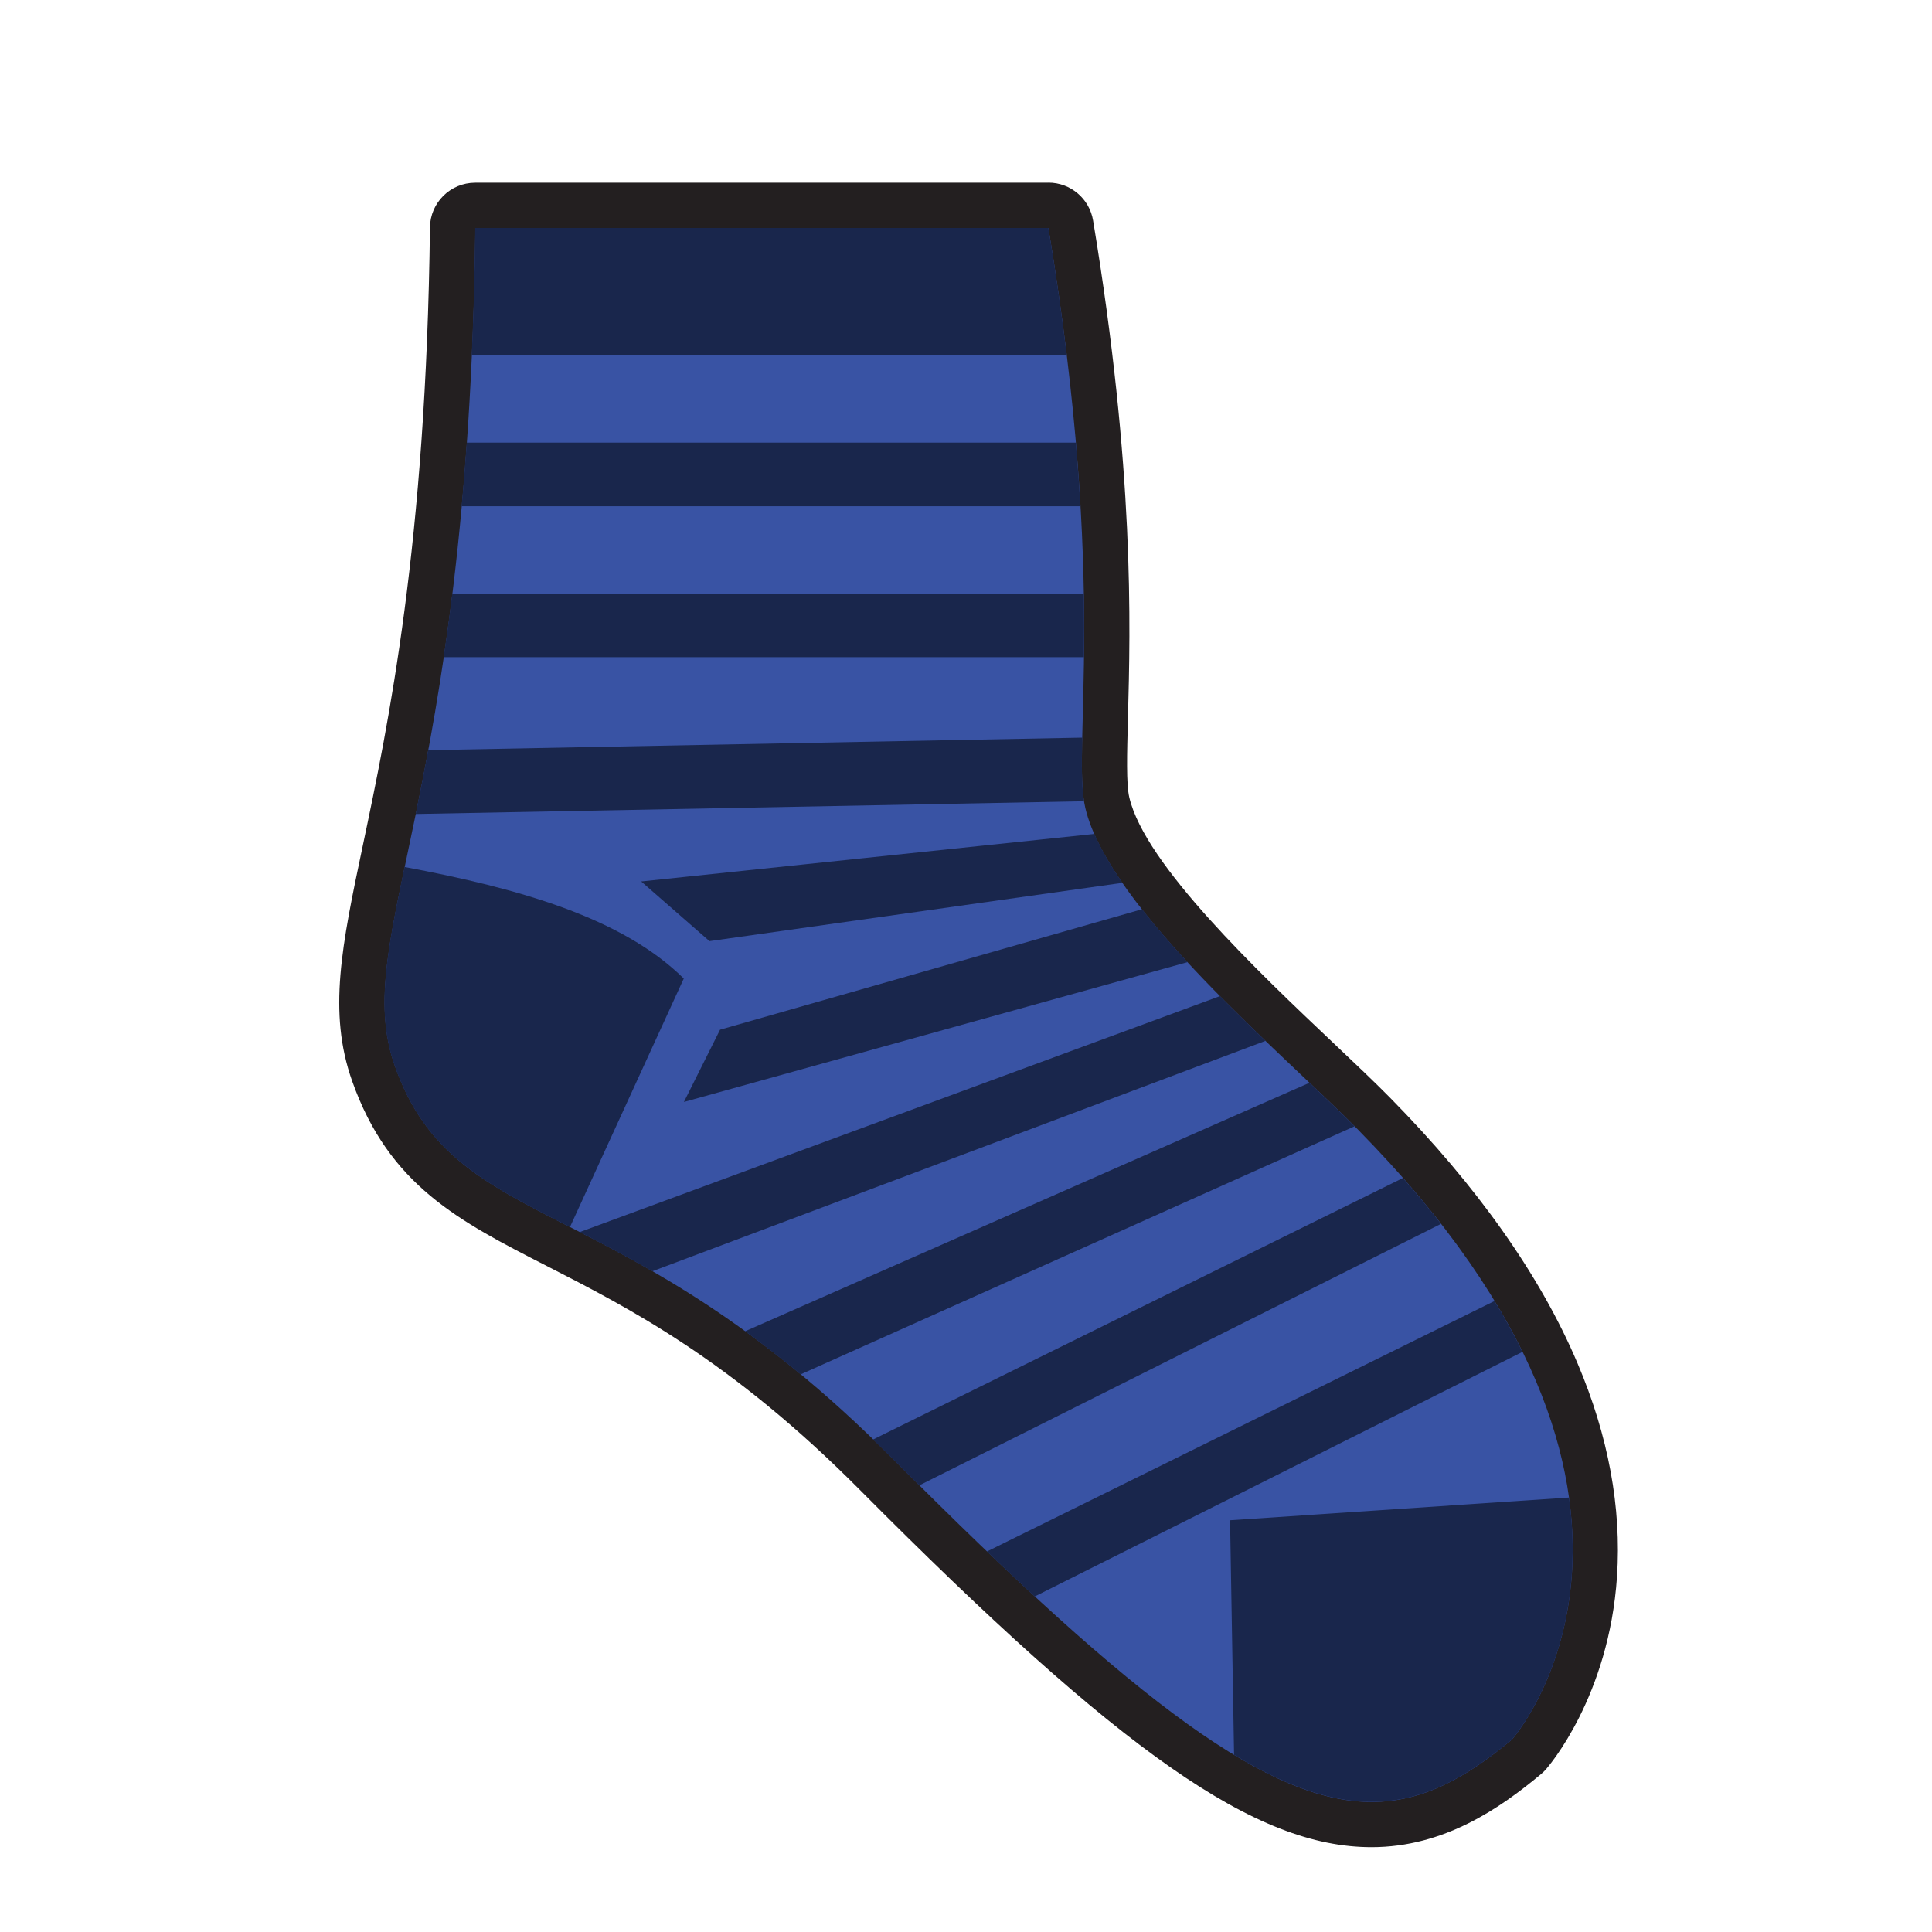 <?xml version="1.0" encoding="UTF-8"?>
<svg id="b" data-name="Layer 2" xmlns="http://www.w3.org/2000/svg" viewBox="0 0 256 256">
  <defs>
    <style>
      .c {
        fill: #19264c;
      }

      .d {
        fill: #231f20;
      }

      .e {
        fill: #3953a4;
      }
    </style>
  </defs>
  <g>
    <path class="e" d="M181.74,241.77c-14.41,0-31.6-12.16-65.69-46.47-17.4-17.51-31.15-24.54-42.19-30.18-11.54-5.9-19.88-10.16-24.37-22.86-2.95-8.34-1.26-16.36,1.54-29.65,3.37-15.99,8.46-40.16,8.95-82.42,.02-1.64,1.36-2.97,3-2.97h75.95c1.47,0,2.72,1.06,2.96,2.51,5.46,32.85,4.91,53.16,4.58,65.29-.14,5.34-.25,9.19,.26,11.35,2.3,9.79,17.72,24.38,27.92,34.04,2.77,2.62,5.38,5.09,7.4,7.14,25.79,26.18,30.12,47.7,29.22,61.15-1,14.91-8.37,23.42-8.68,23.78-.1,.11-.21,.22-.33,.32-7.55,6.29-13.69,8.97-20.52,8.97h0Z"/>
    <path class="d" d="M138.92,30.22c7.97,47.97,3.03,68.93,4.89,76.84,3.15,13.38,26.31,32.66,36.11,42.6,48.4,49.13,20.43,80.83,20.43,80.83-6.21,5.18-11.92,8.28-18.6,8.28-13.38,0-30.64-12.45-63.56-45.59-35.93-36.17-57.78-29.07-65.86-51.93-6.03-17.03,9.77-34.64,10.66-111.04h75.95m0-6H62.97c-3.29,0-5.96,2.64-6,5.93-.49,41.96-5.54,65.96-8.88,81.83-2.81,13.33-4.66,22.14-1.43,31.27,4.89,13.83,14.13,18.55,25.83,24.53,10.85,5.55,24.36,12.45,41.43,29.63,34.74,34.96,52.49,47.36,67.82,47.36,9.61,0,17.04-5.17,22.44-9.67,.24-.2,.46-.41,.66-.64,.34-.39,8.36-9.64,9.42-25.56,.61-9.11-1.14-18.61-5.22-28.22-4.92-11.63-13.29-23.48-24.86-35.23-2.06-2.09-4.69-4.58-7.48-7.22-9.94-9.41-24.97-23.63-27.06-32.55-.42-1.78-.31-5.67-.18-10.59,.33-12.24,.88-32.73-4.62-65.86-.48-2.89-2.98-5.02-5.92-5.02h0Z"/>
  </g>
  <g>
    <path class="c" d="M142.56,58.65H61.85c-.21,2.92-.43,5.73-.68,8.43h82c-.16-2.66-.36-5.47-.61-8.43Z"/>
    <path class="c" d="M143.61,78.65H59.93c-.36,2.96-.75,5.77-1.14,8.43h84.84c.03-2.56,.03-5.35-.02-8.43Z"/>
    <path class="c" d="M143.4,97.74l-86.66,1.66c-.56,3.04-1.12,5.85-1.66,8.46l88.56-1.69c-.32-2.03-.32-4.79-.24-8.43Z"/>
    <path class="c" d="M93.99,124.71l54.74-7.73c-1.54-2.23-2.81-4.4-3.72-6.48l-60.05,6.3,9.04,7.9Z"/>
    <path class="c" d="M90.61,146.02l66.74-18.53c-2.16-2.33-4.2-4.68-6.03-7.01l-55.91,15.96-4.79,9.58Z"/>
    <path class="c" d="M161.65,131.99l-84.84,31.27c2.97,1.52,6.18,3.2,9.63,5.19l81.24-30.53c-1.99-1.91-4.03-3.9-6.04-5.94Z"/>
    <path class="c" d="M173.52,143.47l-74.79,32.93c2.37,1.72,4.82,3.61,7.36,5.71l73.4-32.87c-1.69-1.69-3.72-3.64-5.97-5.76Z"/>
    <path class="c" d="M185.9,156.09l-70.21,34.65c.82,.8,1.65,1.61,2.49,2.45,1.23,1.24,2.44,2.45,3.63,3.63l69.13-34.65c-1.55-1.99-3.22-4.01-5.04-6.07Z"/>
    <path class="c" d="M198.03,172.39l-67.26,33.19c2.19,2.1,4.3,4.08,6.33,5.96l64.64-32.41c-1.08-2.19-2.31-4.44-3.71-6.74Z"/>
    <path class="c" d="M138.94,30.29s0-.05-.01-.08H62.97c-.02,1.38-.04,2.73-.06,4.07,0,.36-.02,.72-.02,1.08-.02,1.02-.05,2.02-.07,3.02,0,.33-.02,.66-.03,.99-.03,1.13-.07,2.24-.11,3.34,0,.15-.01,.31-.02,.46-.05,1.31-.1,2.62-.15,3.89h78.84c-.63-5.19-1.42-10.77-2.42-16.78Z"/>
    <path class="c" d="M207.9,198.43l-44.91,3.01,.53,31.09c16.24,9.81,25.74,7.2,36.83-2.04,0,0,10.38-11.76,7.55-32.06Z"/>
    <path class="c" d="M90.61,129.67c-8.18-8.09-21.9-11.96-37-14.79-2.49,11.84-3.85,19.16-1.3,26.37,4.13,11.68,11.86,15.54,23.21,21.35l15.08-32.93Z"/>
  </g>
</svg>